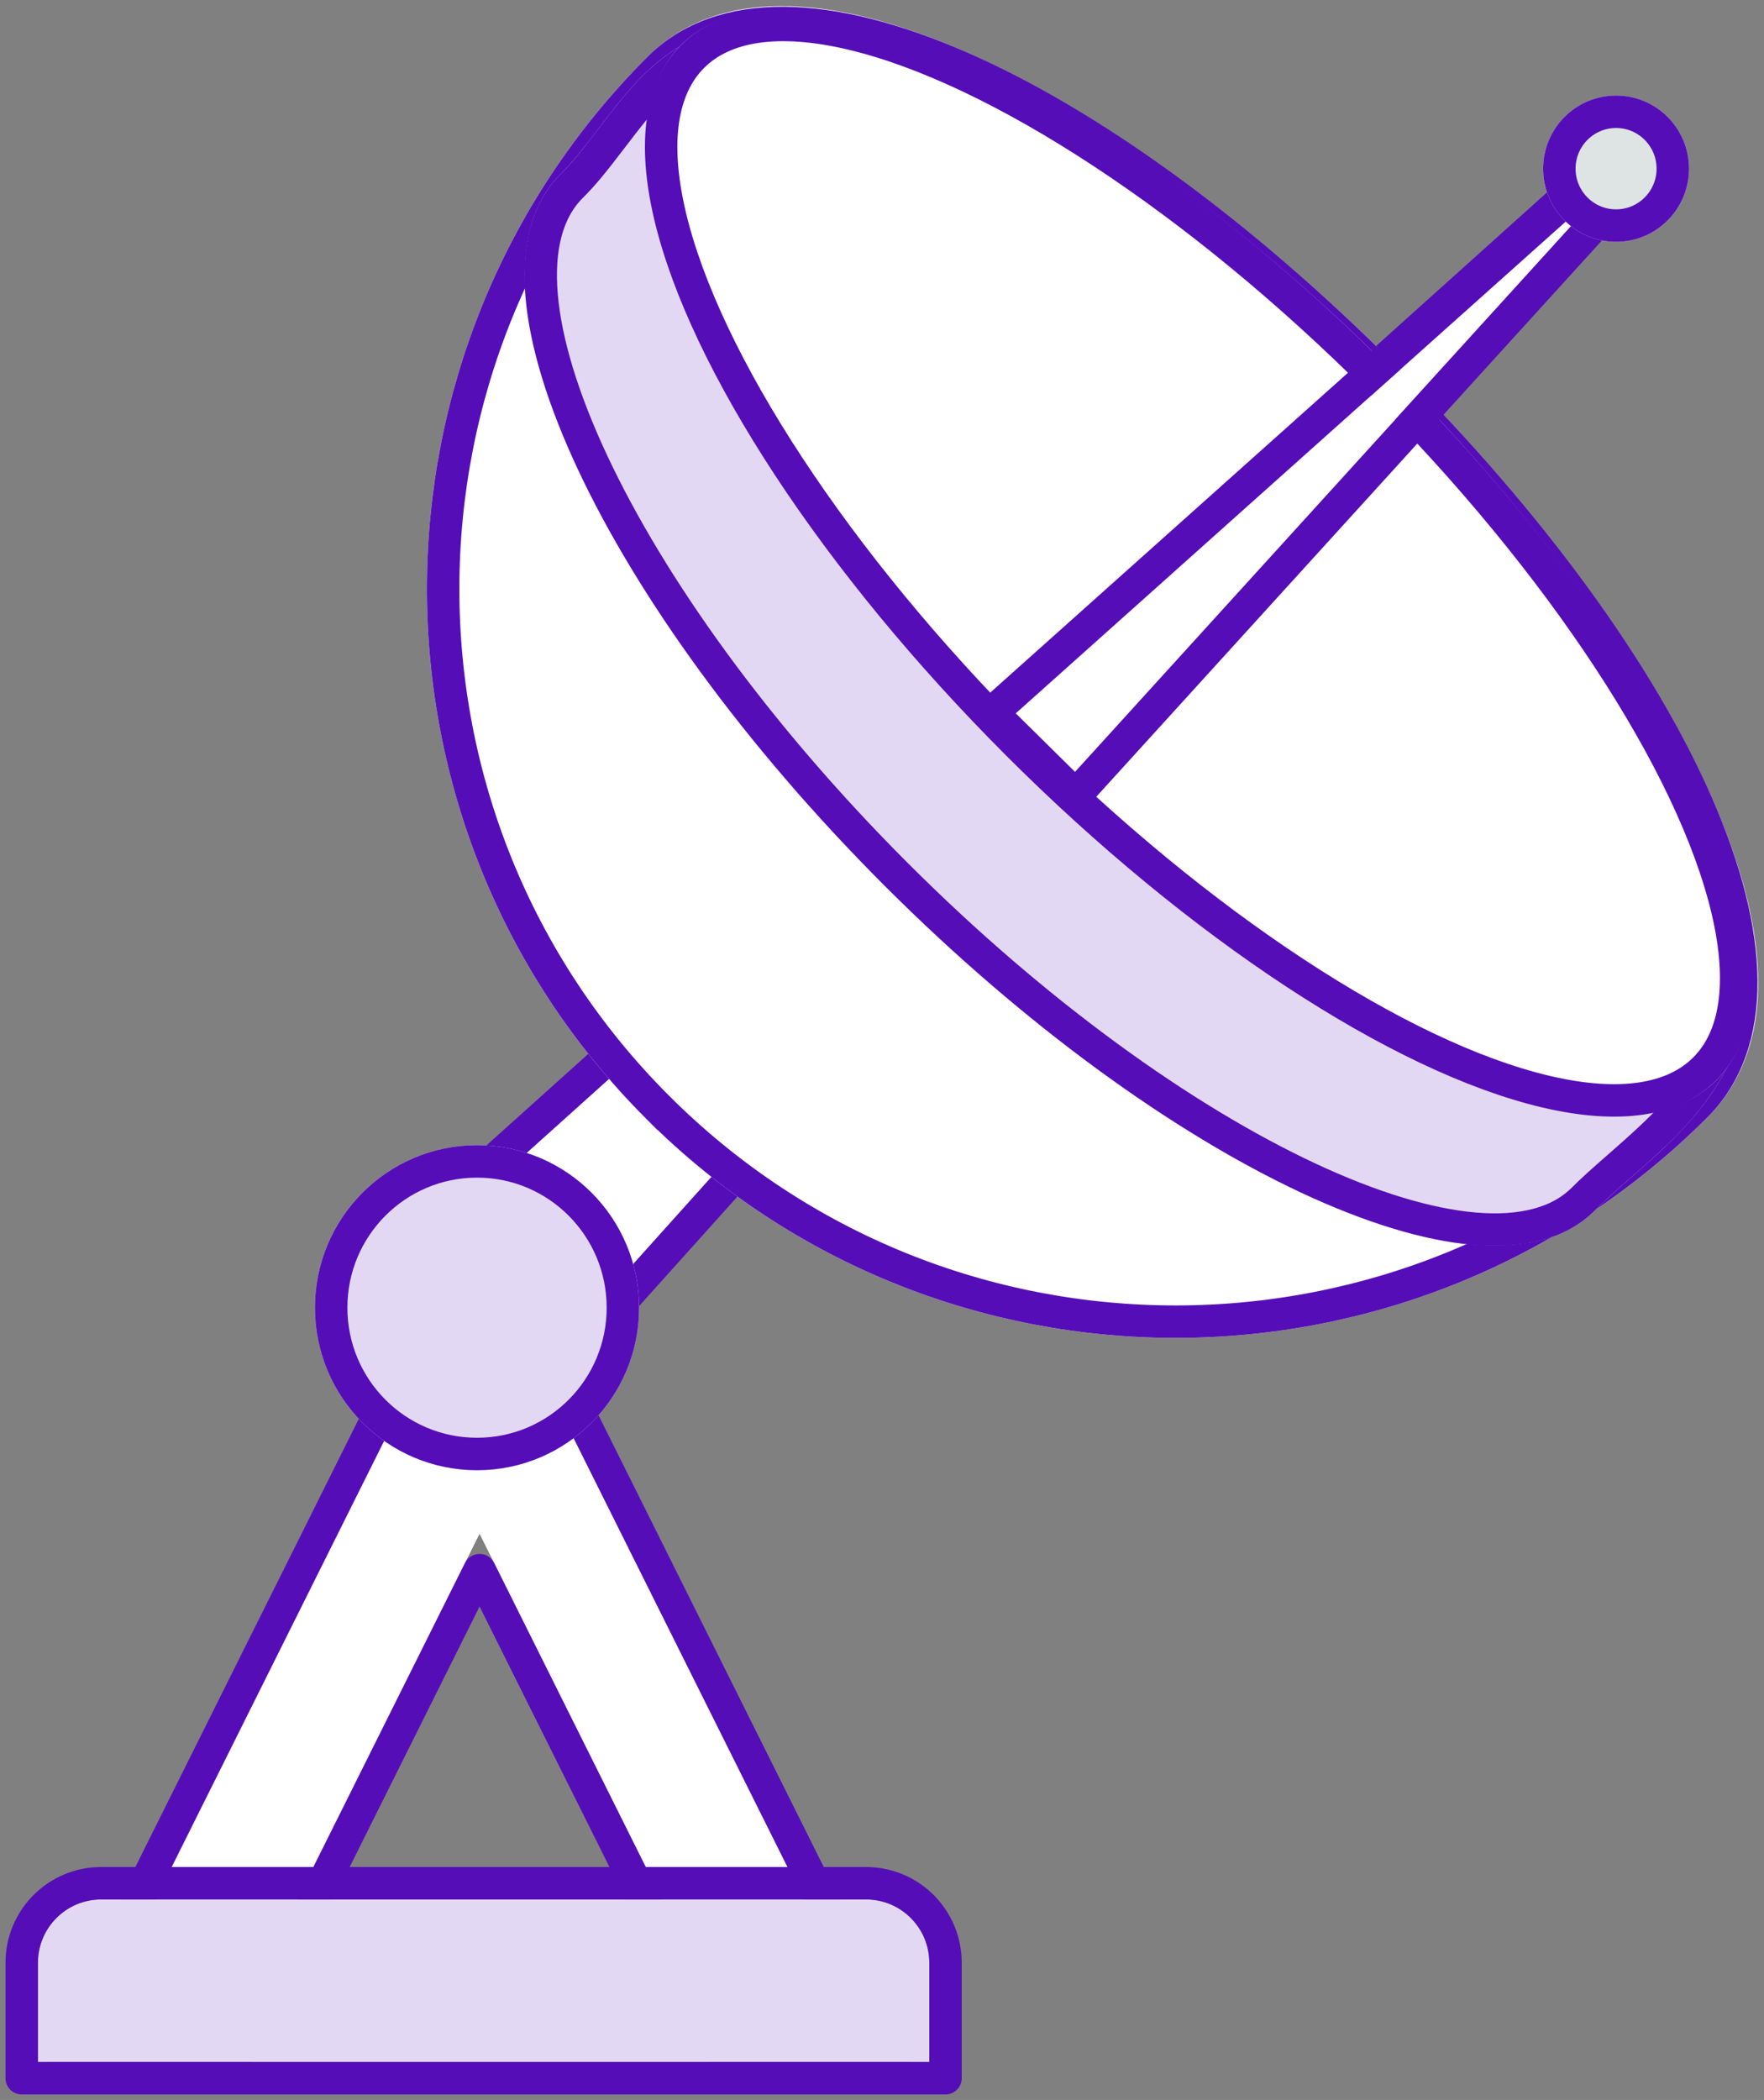 <svg xmlns="http://www.w3.org/2000/svg" width="279" height="332" xmlns:xlink="http://www.w3.org/1999/xlink"><rect width="100%" height="100%" fill="#808080" stroke="none"/><defs><path id="a" d="M109.58 348.146h22.428l-62.16-124.617L7.69 348.146h22.428l39.73-79.652 39.731 79.652z"/><path id="b" d="M0 336.313c0-5.527 4.472-10.007 9.998-10.007H130.98c5.522 0 9.998 4.475 9.998 10.007V352H0v-15.687z"/><path id="c" d="M162.595 21.873l12.687 236.595h-25.374z"/><path id="d" d="M155.605 227.47c65.474 0 118.55-53.204 118.55-118.835 0-65.63-237.1-65.63-237.1 0 0 65.631 53.076 118.836 118.55 118.836z"/><path id="e" d="M161.062 244.393c23.802 0 69.1 17.762 62.422-119.515-6.679-137.277-38.62-111.994-62.422-111.994-23.801 0-43.096 51.825-43.096 115.755 0 63.929 19.295 115.754 43.096 115.754z"/><ellipse id="f" cx="183.585" cy="114.961" rx="43.097" ry="115.754"/><path id="g" d="M204.84 34.852l6.037 127.133-13.174.082z"/><ellipse id="h" cx="69.448" cy="232.747" rx="25.633" ry="25.694"/><ellipse id="i" cx="249.603" cy="52.667" rx="11.535" ry="11.562"/></defs><g fill="none" fill-rule="evenodd" transform="translate(6 -26)"><g stroke-linecap="round" stroke-linejoin="round"><use fill="#FFF" xlink:href="#a"/><path stroke="#550DB8" stroke-width="5.13" d="M69.849 274.24l37.435 75.05.708 1.42H136.153l-1.85-3.709-62.16-124.617-2.294-4.601-2.296 4.601L5.394 347.001l-1.85 3.71h28.161l.709-1.42 37.435-75.05z"/></g><g stroke-linecap="round" stroke-linejoin="round"><use fill="#E3D8F3" xlink:href="#b"/><path stroke="#550DB8" stroke-width="5.13" d="M-2.565 336.313v18.252h146.109v-18.252c0-6.946-5.622-12.572-12.563-12.572H9.998c-6.942 0-12.563 5.628-12.563 12.572z"/></g><g stroke-linecap="round" stroke-linejoin="round" transform="rotate(45 162.595 140.17)"><use fill="#FFF" xlink:href="#c"/><path stroke="#550DB8" stroke-width="5.13" d="M165.156 21.736h-5.122L147.346 258.33l-.145 2.702h30.788l-.145-2.702-12.688-236.595z"/></g><g transform="rotate(45 155.605 143.441)"><use fill="#FFF" xlink:href="#d"/><path stroke="#550DB8" stroke-width="5.13" d="M155.605 224.906c-64.056 0-115.985-52.055-115.985-116.27 0-27.968 50.642-46.659 115.985-46.659 65.343 0 115.985 18.691 115.985 46.658 0 64.216-51.93 116.27-115.985 116.27z"/></g><g transform="rotate(-45 171.057 128.098)"><use fill="#E3D8F3" xlink:href="#e"/><path stroke="#550DB8" stroke-width="5.13" d="M161.062 241.828c-21.693 0-40.531-50.597-40.531-113.19 0-62.592 18.838-113.189 40.531-113.189 2.815 0 4.959-.22 10.313-.938 3.978-.534 5.913-.748 8.17-.85 11.151-.505 18.553 3.497 25.046 16.227 8.45 16.57 13.988 46.96 16.33 95.115 2.187 44.937-1.077 75.41-8.969 93.997-6.241 14.699-14.897 21.364-26.689 23.088-4.53.662-8.49.626-16.089.12-4.586-.305-6.017-.38-8.112-.38z"/></g><g transform="rotate(-45 183.585 114.961)"><use fill="#FFF" xlink:href="#f"/><ellipse cx="183.585" cy="114.961" stroke="#550DB8" stroke-width="5.13" rx="40.532" ry="113.189"/></g><g stroke-linecap="round" stroke-linejoin="round" transform="rotate(45 204.29 98.46)"><use fill="#FFF" xlink:href="#g"/><path stroke="#550DB8" stroke-width="5.13" d="M207.402 34.73l-5.123-.021-7.137 127.215-.153 2.725 2.73-.017 13.174-.083 2.673-.016-.127-2.67-6.037-127.132z"/></g><use fill="#E3D8F3" xlink:href="#h"/><ellipse cx="69.448" cy="232.747" stroke="#550DB8" stroke-width="5.13" rx="23.068" ry="23.129"/><use fill="#DEE4E4" xlink:href="#i"/><ellipse cx="249.603" cy="52.667" stroke="#550DB8" stroke-width="5.13" rx="8.97" ry="8.997"/></g></svg>
